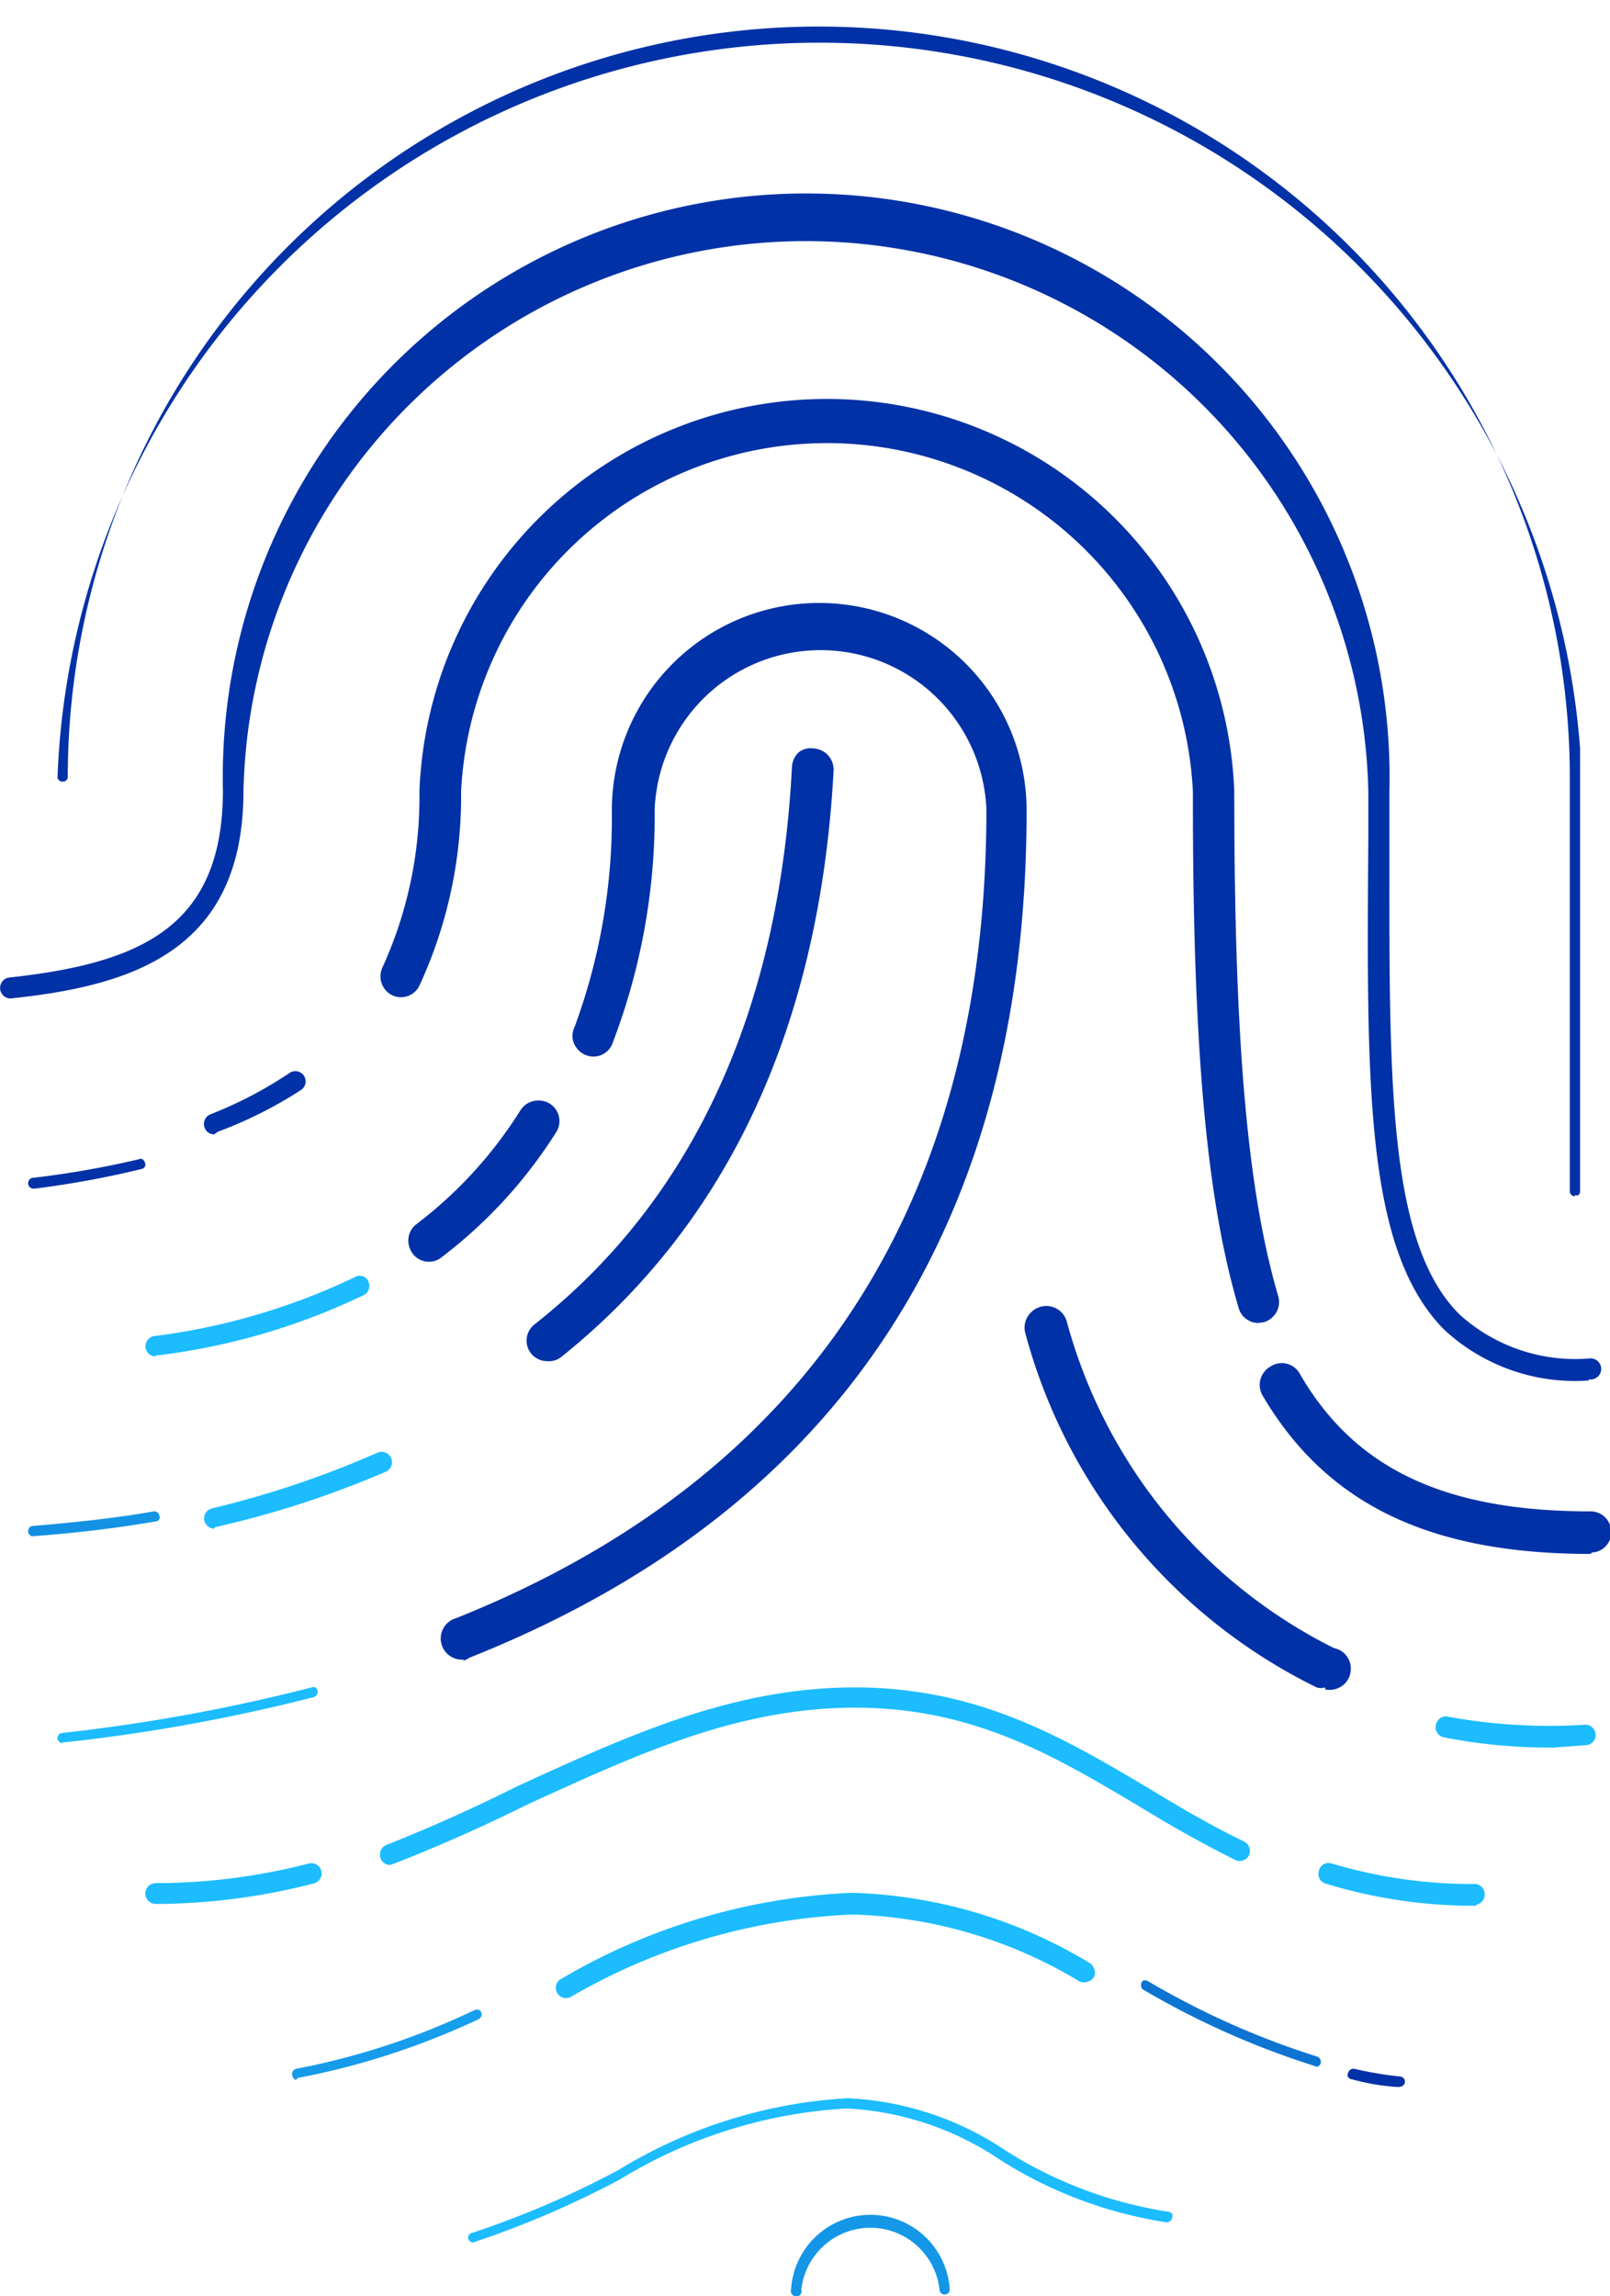 <svg id="Layer_1" data-name="Layer 1" xmlns="http://www.w3.org/2000/svg" xmlns:xlink="http://www.w3.org/1999/xlink" viewBox="0 0 54.89 78.26"><defs><linearGradient id="linear-gradient" x1="1202" y1="-1782.3" x2="1233.52" y2="-1646.28" gradientTransform="matrix(1, 0, 0, -1, -1227, -1592)" gradientUnits="userSpaceOnUse"><stop offset="0" stop-color="#0031a6"/><stop offset="1" stop-color="#1cbcff"/></linearGradient><linearGradient id="linear-gradient-2" x1="2119.94" y1="-509.89" x2="2274.94" y2="-311.46" xlink:href="#linear-gradient"/><linearGradient id="linear-gradient-3" x1="7629.63" y1="3555.17" x2="8249.63" y2="4059.01" xlink:href="#linear-gradient"/><linearGradient id="linear-gradient-4" x1="1210.87" y1="-1809.78" x2="1223.67" y2="-1719.12" xlink:href="#linear-gradient"/><linearGradient id="linear-gradient-5" x1="1221.61" y1="-1675.04" x2="1233.98" y2="-1629.71" xlink:href="#linear-gradient"/><linearGradient id="linear-gradient-6" x1="1201.32" y1="-1803.05" x2="1231.68" y2="-1667.03" xlink:href="#linear-gradient"/><linearGradient id="linear-gradient-7" x1="4602.03" y1="953.88" x2="4912.03" y2="1192.62" xlink:href="#linear-gradient"/><linearGradient id="linear-gradient-8" x1="1231.51" y1="-1627.08" x2="1247.11" y2="-1581.75" xlink:href="#linear-gradient"/><linearGradient id="linear-gradient-9" x1="1259.44" y1="-1568.99" x2="1295.21" y2="-1478.33" xlink:href="#linear-gradient"/><linearGradient id="linear-gradient-10" x1="5748.82" y1="4758.2" x2="6709.82" y2="6123.61" xlink:href="#linear-gradient"/><linearGradient id="linear-gradient-11" x1="1332.97" y1="-1498.66" x2="1441.72" y2="-1226.68" xlink:href="#linear-gradient"/><linearGradient id="linear-gradient-12" x1="3603.81" y1="2771.28" x2="4573.55" y2="4584.88" xlink:href="#linear-gradient"/><linearGradient id="linear-gradient-13" x1="3297.45" y1="890.94" x2="3638.45" y2="1316.54" xlink:href="#linear-gradient"/><linearGradient id="linear-gradient-14" x1="1264.04" y1="-1714.14" x2="1274.5" y2="-1668.8" xlink:href="#linear-gradient"/><linearGradient id="linear-gradient-15" x1="1261.62" y1="-1706.6" x2="1273.42" y2="-1661.26" xlink:href="#linear-gradient"/><linearGradient id="linear-gradient-16" x1="1180.47" y1="-2177.06" x2="1219.18" y2="-1905.08" xlink:href="#linear-gradient"/><linearGradient id="linear-gradient-17" x1="1222.8" y1="-1709.34" x2="1233.11" y2="-1664.01" xlink:href="#linear-gradient"/><linearGradient id="linear-gradient-18" x1="1440.57" y1="-1434.01" x2="1473.65" y2="-1388.68" xlink:href="#linear-gradient"/><linearGradient id="linear-gradient-19" x1="1248.07" y1="-1726.16" x2="1291.48" y2="-1590.17" xlink:href="#linear-gradient"/><linearGradient id="linear-gradient-20" x1="1210.83" y1="-2035.53" x2="1232.19" y2="-1854.17" xlink:href="#linear-gradient"/><linearGradient id="linear-gradient-21" x1="1220.76" y1="-1731.37" x2="1245.91" y2="-1640.71" xlink:href="#linear-gradient"/><linearGradient id="linear-gradient-22" x1="1192.36" y1="-2123" x2="1223.53" y2="-1896.35" xlink:href="#linear-gradient"/><linearGradient id="linear-gradient-23" x1="1227.95" y1="-1767.24" x2="1267.91" y2="-1631.23" xlink:href="#linear-gradient"/><linearGradient id="linear-gradient-24" x1="3169.93" y1="2149.12" x2="4111.81" y2="4008.06" xlink:href="#linear-gradient"/></defs><title>blockIcon6</title><path id="a" d="M5.35,45.72a0.35,0.35,0,1,1,0-.7,22.31,22.31,0,0,0,6.78-2,0.34,0.34,0,0,1,.35,0,0.36,0.36,0,0,1,.15.32,0.33,0.33,0,0,1-.19.29,22.5,22.5,0,0,1-7,2.05H5.35Z" transform="translate(-0.04 0.51)" style="fill:url(#linear-gradient)"/><path id="c" d="M14.71,42.49A0.69,0.69,0,0,1,14,42a0.7,0.7,0,0,1,.24-0.79,14.63,14.63,0,0,0,3.55-3.89A0.72,0.72,0,0,1,18.46,37,0.7,0.7,0,0,1,19,38.08a16.18,16.18,0,0,1-3.88,4.24A0.67,0.67,0,0,1,14.71,42.49Z" transform="translate(-0.04 0.51)" style="fill:url(#linear-gradient-2)"/><path id="e" d="M15.85,56.05a0.72,0.72,0,0,1-.26-1.41c12-4.8,18.08-14.14,18.08-27.57a5.66,5.66,0,0,0-11.31,0A21.72,21.72,0,0,1,20.94,35a0.7,0.7,0,0,1-.55.49,0.71,0.71,0,0,1-.68-0.27,0.67,0.67,0,0,1-.08-0.73,20.62,20.62,0,0,0,1.27-7.38,7.07,7.07,0,1,1,14.14,0c0,14.14-6.38,23.86-19,28.88a0.62,0.62,0,0,1-.22.1h0Z" transform="translate(-0.04 0.51)" style="fill:url(#linear-gradient-3)"/><path id="g" d="M2.18,58.9A0.18,0.18,0,0,1,2,58.72H2a0.18,0.18,0,0,1,.18-0.17A61.05,61.05,0,0,0,10.66,57a0.15,0.15,0,0,1,.13,0,0.21,0.21,0,0,1,.08.11,0.2,0.2,0,0,1-.13.22,60.77,60.77,0,0,1-8.48,1.54H2.18Z" transform="translate(-0.04 0.51)" style="fill:url(#linear-gradient-4)"/><path id="i" d="M1.13,51.85A0.18,0.18,0,0,1,1,51.67a0.17,0.17,0,0,1,.13-0.17C2.55,51.38,4,51.23,5.28,51a0.17,0.17,0,0,1,.19.14,0.15,0.15,0,0,1,0,.13,0.14,0.14,0,0,1-.11.07c-1.33.23-2.74,0.4-4.24,0.51h0Z" transform="translate(-0.04 0.51)" style="fill:url(#linear-gradient-5)"/><path id="k" d="M7.34,51.59A0.36,0.36,0,0,1,7,51.28a0.35,0.35,0,0,1,.26-0.38A33.1,33.1,0,0,0,12.91,49a0.35,0.35,0,0,1,.28.65,33.24,33.24,0,0,1-5.82,1.89Z" transform="translate(-0.04 0.51)" style="fill:url(#linear-gradient-6)"/><path id="m" d="M18.7,45.88a0.7,0.7,0,0,1-.44-1.25c5.39-4.24,8.35-10.68,8.78-19a0.73,0.73,0,0,1,.23-0.5A0.66,0.66,0,0,1,27.79,25a0.72,0.72,0,0,1,.67.75c-0.47,8.7-3.59,15.43-9.3,20A0.68,0.68,0,0,1,18.7,45.88Z" transform="translate(-0.04 0.51)" style="fill:url(#linear-gradient-7)"/><path id="o" d="M1.18,40A0.18,0.18,0,0,1,1,39.81a0.18,0.18,0,0,1,.18-0.18A31.32,31.32,0,0,0,4.77,39a0.15,0.15,0,0,1,.13,0,0.21,0.21,0,0,1,.08.11,0.17,0.17,0,0,1,0,.14,0.15,0.15,0,0,1-.11.08A32,32,0,0,1,1.22,40h0Z" transform="translate(-0.04 0.51)" style="fill:url(#linear-gradient-8)"/><path id="q" d="M7.34,38.15A0.34,0.34,0,0,1,7,37.86a0.35,0.35,0,0,1,.21-0.39,14.16,14.16,0,0,0,2.7-1.41,0.35,0.35,0,0,1,.49.09h0a0.35,0.35,0,0,1-.1.49,14.42,14.42,0,0,1-2.83,1.42Z" transform="translate(-0.04 0.51)" style="fill:url(#linear-gradient-9)"/><path id="s" d="M42.94,44.58a0.7,0.7,0,0,1-.67-0.51c-1.11-3.75-1.57-9-1.56-17.6a12.49,12.49,0,0,0-24.95,0,15.39,15.39,0,0,1-1.42,6.61,0.7,0.7,0,0,1-.93.33h0a0.72,0.72,0,0,1-.33-0.95,14,14,0,0,0,1.26-6,13.9,13.9,0,0,1,27.78,0c0,8.49.44,13.59,1.5,17.21a0.73,0.73,0,0,1-.06.54,0.75,0.75,0,0,1-.42.34Z" transform="translate(-0.04 0.51)" style="fill:url(#linear-gradient-10)"/><path id="u" d="M54.26,52.45c-5.5,0-9-1.71-11.17-5.39a0.72,0.72,0,0,1,.27-1,0.7,0.7,0,0,1,1,.26h0c1.87,3.23,4.94,4.68,9.9,4.68a0.7,0.7,0,0,1,.71.69h0a0.68,0.68,0,0,1-.65.71h0Z" transform="translate(-0.04 0.51)" style="fill:url(#linear-gradient-11)"/><path id="w" d="M53.73,40.26a0.17,0.17,0,0,1-.17-0.17h0V26A25.6,25.6,0,1,0,2.35,26h0a0.17,0.17,0,0,1-.17.13A0.18,0.18,0,0,1,2,26a26,26,0,0,1,51.91-1q0,0.51,0,1V40.09a0.19,0.19,0,0,1-.05.13,0.16,0.16,0,0,1-.13,0h0Z" transform="translate(-0.04 0.51)" style="fill:url(#linear-gradient-12)"/><path id="y" d="M45.22,57a0.48,0.48,0,0,1-.29,0A18.9,18.9,0,0,1,35,44.94a0.72,0.72,0,0,1,.18-0.71,0.73,0.73,0,0,1,.7-0.21,0.72,0.72,0,0,1,.53.51,17.56,17.56,0,0,0,9.11,11.13,0.71,0.71,0,0,1,.54.48,0.74,0.74,0,0,1-.15.71,0.75,0.75,0,0,1-.69.22Z" transform="translate(-0.04 0.51)" style="fill:url(#linear-gradient-13)"/><path id="A-2" data-name="A" d="M53,59.05a18.73,18.73,0,0,1-3.74-.35A0.36,0.36,0,0,1,49,58.47a0.37,0.37,0,0,1,.07-0.35A0.32,0.32,0,0,1,49.42,58a19.24,19.24,0,0,0,4.67.27,0.35,0.35,0,0,1,.35.35,0.35,0.35,0,0,1-.35.35Z" transform="translate(-0.04 0.51)" style="fill:url(#linear-gradient-14)"/><path id="C-2" data-name="C" d="M50.38,64.44a17.13,17.13,0,0,1-5.13-.75A0.34,0.34,0,0,1,45,63.27v0A0.34,0.34,0,0,1,45.44,63h0a16.77,16.77,0,0,0,4.92.7,0.36,0.36,0,0,1,0,.71h0Z" transform="translate(-0.04 0.51)" style="fill:url(#linear-gradient-15)"/><path id="E-2" data-name="E" d="M13.34,63.05A0.34,0.34,0,0,1,13,62.76a0.35,0.35,0,0,1,.21-0.39q2.27-.9,4.46-2C21.44,58.65,25,57,29.18,57s7.07,1.68,10.06,3.46c1,0.61,2.09,1.25,3.23,1.8a0.36,0.36,0,0,1,.15.47,0.36,0.36,0,0,1-.47.15q-1.67-.84-3.26-1.82c-2.91-1.73-5.66-3.37-9.7-3.37S21.68,59.32,18,61q-2.21,1.1-4.51,2Z" transform="translate(-0.04 0.51)" style="fill:url(#linear-gradient-16)"/><path id="G-2" data-name="G" d="M5.35,64.38a0.35,0.35,0,1,1,0-.71A20.86,20.86,0,0,0,10.57,63a0.35,0.35,0,0,1,.17.68h0A21.77,21.77,0,0,1,5.35,64.38Z" transform="translate(-0.04 0.51)" style="fill:url(#linear-gradient-17)"/><path id="I-2" data-name="I" d="M47.72,70.62a7.46,7.46,0,0,1-1.57-.26A0.2,0.2,0,0,1,46,70.28a0.14,0.14,0,0,1,0-.14A0.19,0.19,0,0,1,46.22,70a12.7,12.7,0,0,0,1.54.26,0.18,0.18,0,0,1,.18.17,0.18,0.18,0,0,1-.18.18h0Z" transform="translate(-0.04 0.51)" style="fill:url(#linear-gradient-18)"/><path id="K-2" data-name="K" d="M44.7,69.85A28.24,28.24,0,0,1,39,67.29,0.21,0.21,0,0,1,39,67,0.2,0.2,0,0,1,39.16,67a27.79,27.79,0,0,0,5.78,2.58,0.18,0.18,0,0,1,.13.18,0.17,0.17,0,0,1-.13.17Z" transform="translate(-0.04 0.51)" style="fill:url(#linear-gradient-19)"/><path id="M-2" data-name="M" d="M19.34,67.59A0.35,0.35,0,0,1,19,67.32a0.34,0.34,0,0,1,.18-0.39A21.3,21.3,0,0,1,29.08,64a16.52,16.52,0,0,1,8.09,2.38,0.36,0.36,0,0,1,.17.21,0.32,0.32,0,0,1,0,.27,0.36,0.36,0,0,1-.21.17,0.42,0.42,0,0,1-.27,0,15.83,15.83,0,0,0-7.75-2.29,20.82,20.82,0,0,0-9.63,2.82Z" transform="translate(-0.04 0.51)" style="fill:url(#linear-gradient-20)"/><path id="O-2" data-name="O" d="M10.13,70.38A0.2,0.2,0,0,1,10,70.2,0.18,0.18,0,0,1,10.13,70a25,25,0,0,0,6.08-2,0.22,0.22,0,0,1,.18,0,0.18,0.18,0,0,1,.07.17,0.2,0.2,0,0,1-.11.14,25.7,25.7,0,0,1-6.16,2Z" transform="translate(-0.04 0.51)" style="fill:url(#linear-gradient-21)"/><path id="Q-2" data-name="Q" d="M16.17,75.92A0.18,0.18,0,0,1,16,75.75a0.18,0.18,0,0,1,.17-0.17,31.83,31.83,0,0,0,4.95-2.13A16.8,16.8,0,0,1,28.94,71a10.52,10.52,0,0,1,5.41,1.8,14.44,14.44,0,0,0,5.53,2.07,0.19,0.19,0,0,1,.12.07,0.15,0.15,0,0,1,0,.13,0.18,0.18,0,0,1-.19.16,14.73,14.73,0,0,1-5.66-2.12,10.25,10.25,0,0,0-5.24-1.76,16.59,16.59,0,0,0-7.72,2.41,32.37,32.37,0,0,1-5,2.15H16.17Z" transform="translate(-0.04 0.51)" style="fill:url(#linear-gradient-22)"/><path id="S-2" data-name="S" d="M32.24,77.69a0.17,0.17,0,0,1-.17-0.17h0a2.37,2.37,0,0,0-4.71,0,0.18,0.18,0,0,1-.28.2,0.18,0.18,0,0,1-.07-0.2,2.71,2.71,0,0,1,5.41,0,0.17,0.17,0,0,1-.05.12,0.17,0.17,0,0,1-.13.05h0Z" transform="translate(-0.04 0.51)" style="fill:url(#linear-gradient-23)"/><path id="U-2" data-name="U" d="M54.2,46.54a6.56,6.56,0,0,1-4.92-1.73c-2.69-2.71-2.65-8.28-2.59-16.71V26.45a19.18,19.18,0,0,0-38.35,0c0,5.47-3.82,6.64-7.95,7.07a0.36,0.36,0,0,1-.07-0.71c4.52-.49,7.32-1.72,7.32-6.39a19.89,19.89,0,1,1,39.77,0v1.66c0,8-.11,13.7,2.38,16.2a5.88,5.88,0,0,0,4.42,1.51,0.36,0.36,0,1,1,0,.71v0Z" transform="translate(-0.04 0.51)" style="fill:url(#linear-gradient-24)"/></svg>